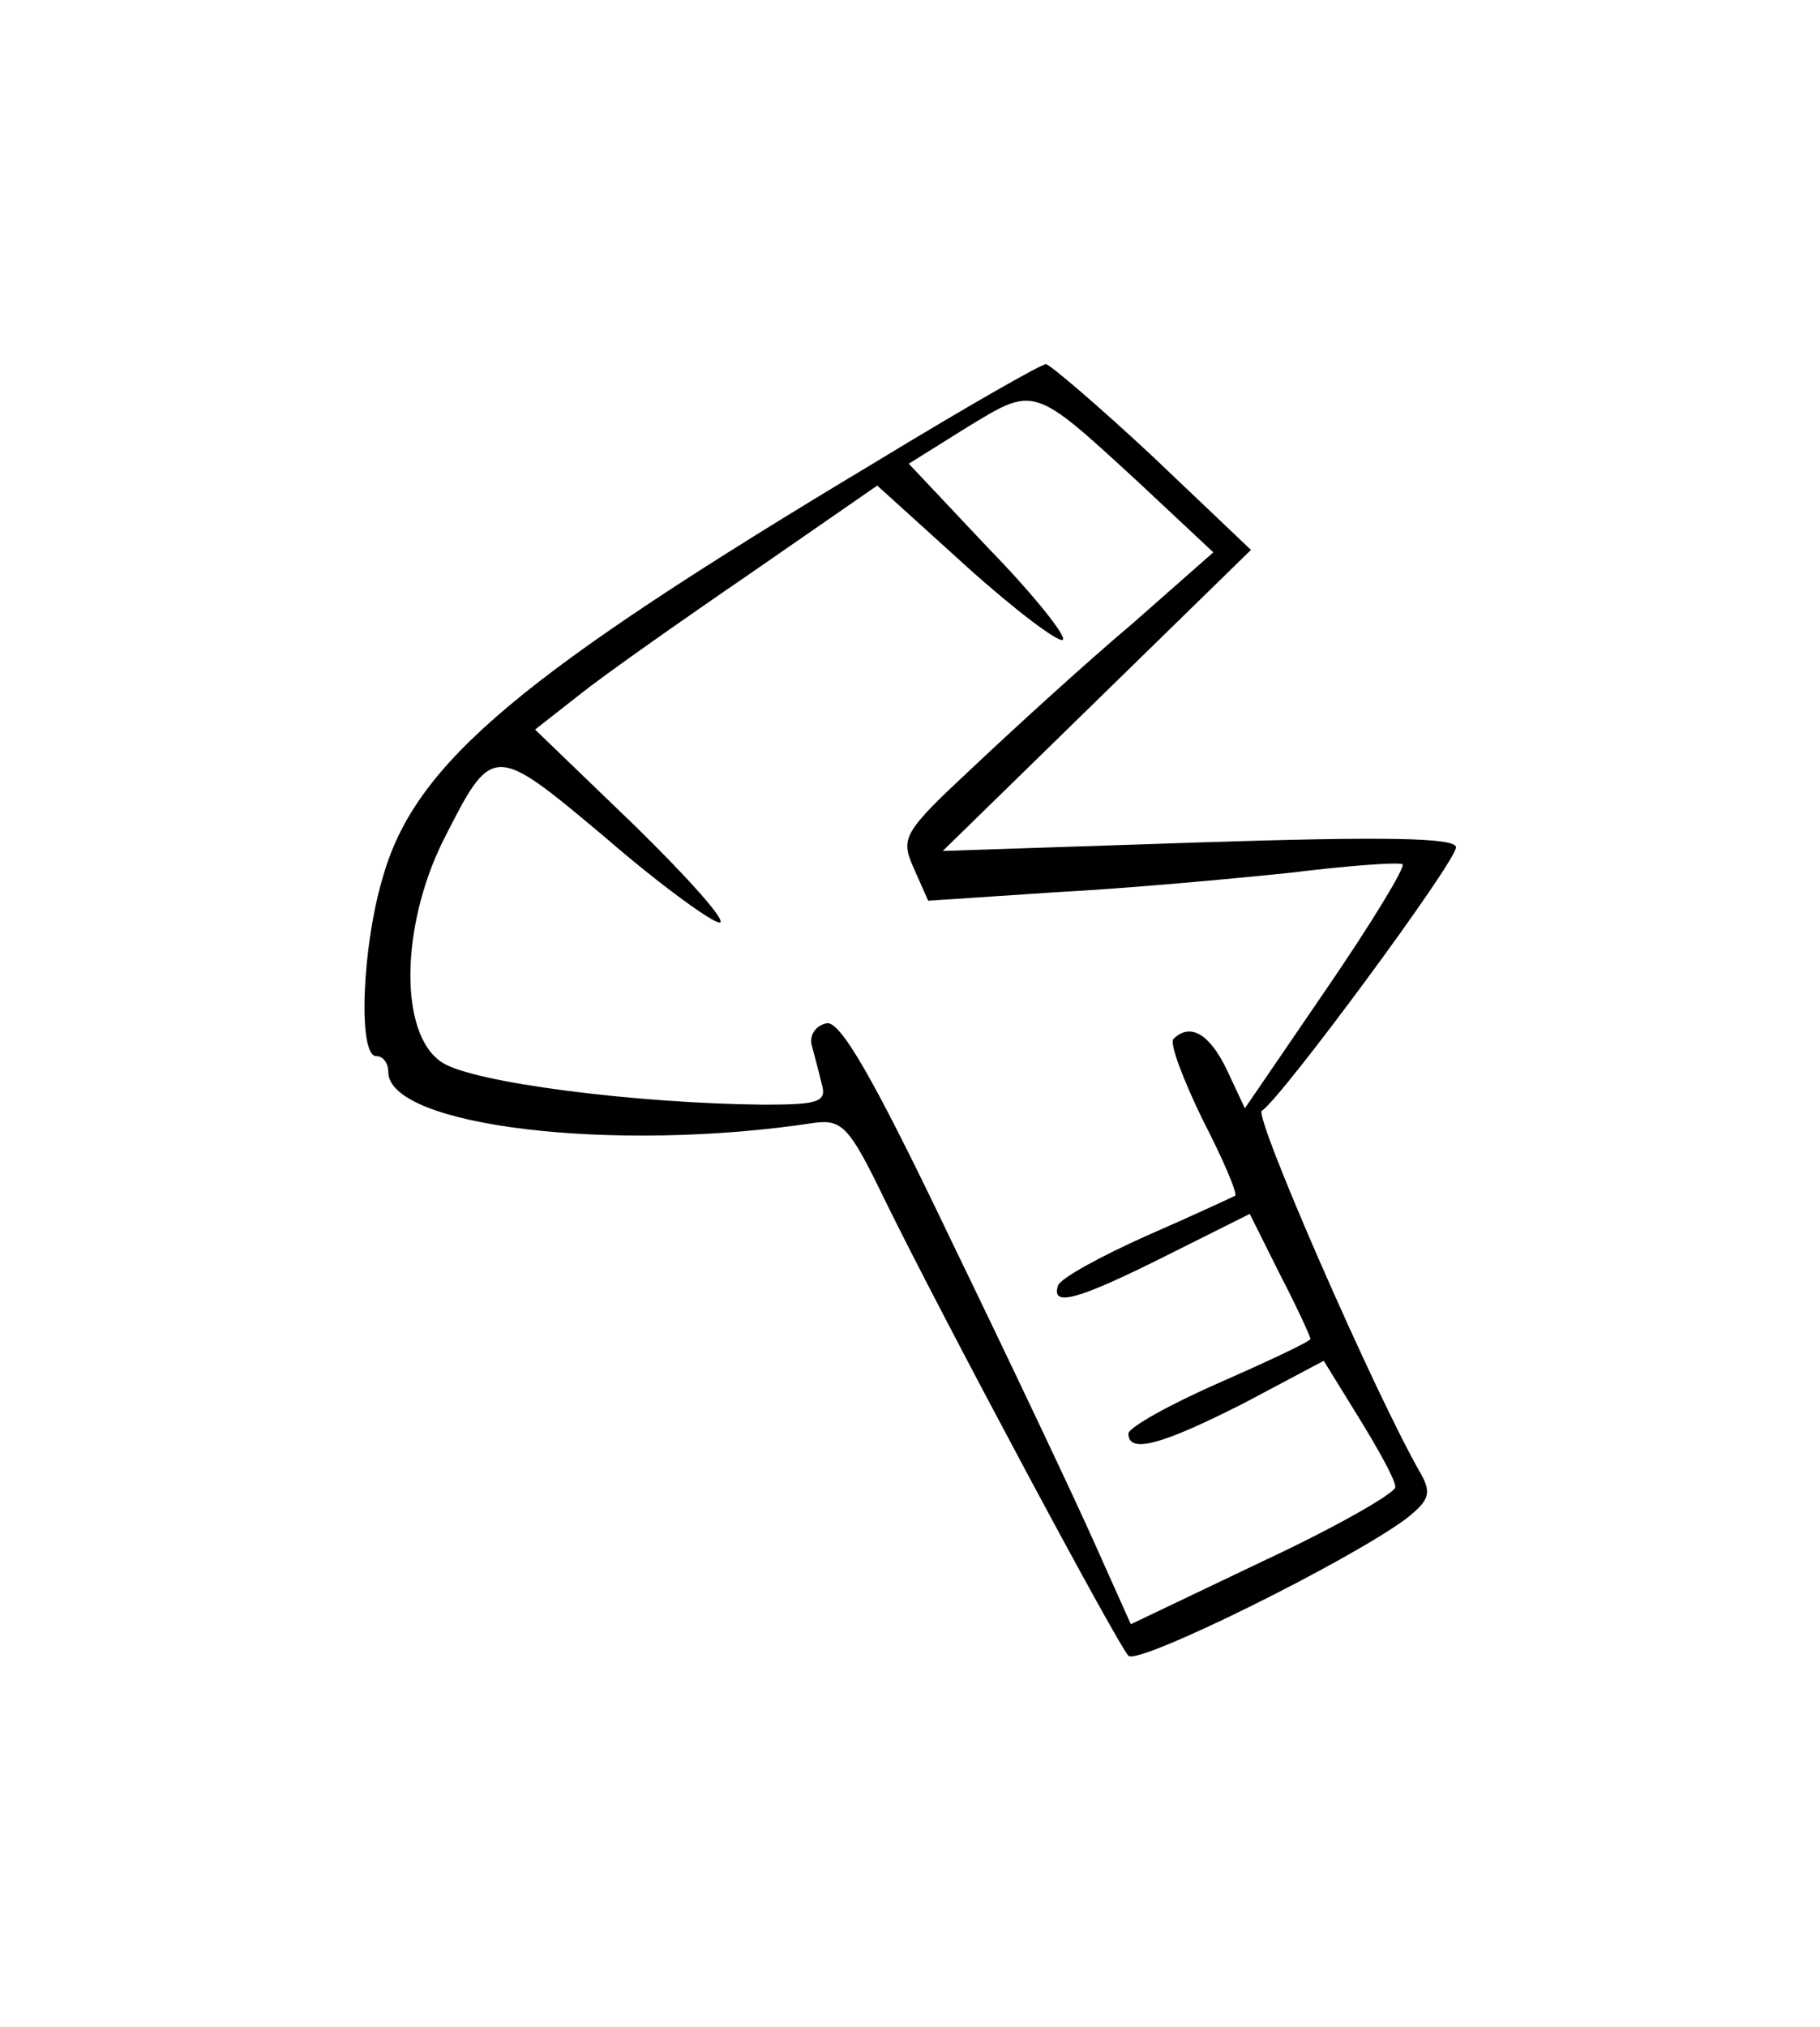 <?xml version="1.0" standalone="no"?>
<!DOCTYPE svg PUBLIC "-//W3C//DTD SVG 20010904//EN"
 "http://www.w3.org/TR/2001/REC-SVG-20010904/DTD/svg10.dtd">
<svg version="1.0" xmlns="http://www.w3.org/2000/svg"
 width="150pt" height="167pt" viewBox="0 0 150 167"
 preserveAspectRatio="xMidYMid meet">
<g transform="translate(0,167) scale(0.1,-0.1)"
fill="#000000" stroke="none">
<path d="M721 1289 c-292 -175 -378 -247 -405 -340 -18 -59 -21 -149 -6 -149
6 0 10 -6 10 -13 0 -45 187 -67 351 -42 23 3 29 -3 58 -63 46 -94 191 -365
201 -376 8 -8 182 78 229 113 19 15 21 21 12 37 -38 66 -138 295 -131 299 16
10 160 205 160 217 0 8 -59 9 -212 4 l-211 -7 127 124 127 124 -81 77 c-45 42
-85 76 -88 76 -4 0 -67 -36 -141 -81z m217 -16 l62 -58 -67 -59 c-38 -32 -96
-85 -130 -117 -59 -55 -61 -59 -50 -84 l12 -27 105 7 c58 3 145 11 193 16 49
6 90 9 93 7 2 -3 -26 -49 -63 -103 l-67 -98 -15 32 c-14 29 -30 39 -44 25 -3
-4 8 -33 24 -66 17 -33 29 -61 27 -63 -2 -1 -34 -16 -73 -33 -38 -17 -71 -35
-73 -41 -6 -18 16 -12 88 24 l70 35 25 -50 c14 -27 25 -51 25 -53 0 -2 -34
-18 -75 -36 -41 -18 -75 -37 -75 -42 0 -17 28 -9 95 25 l66 35 29 -47 c16 -26
30 -51 30 -57 0 -5 -49 -33 -109 -61 l-109 -52 -30 67 c-16 36 -69 148 -118
249 -65 136 -92 182 -103 179 -9 -2 -14 -10 -12 -18 2 -8 6 -22 8 -31 5 -16
-2 -18 -48 -18 -104 1 -240 18 -265 35 -35 23 -34 111 1 182 41 81 41 81 134
3 45 -39 88 -70 94 -70 7 0 -25 36 -70 80 l-82 79 37 29 c20 16 84 61 141 100
l104 72 74 -67 c40 -36 76 -63 79 -60 3 3 -24 37 -61 75 l-66 70 48 30 c56 34
54 35 141 -45z"/>
</g>
</svg>
